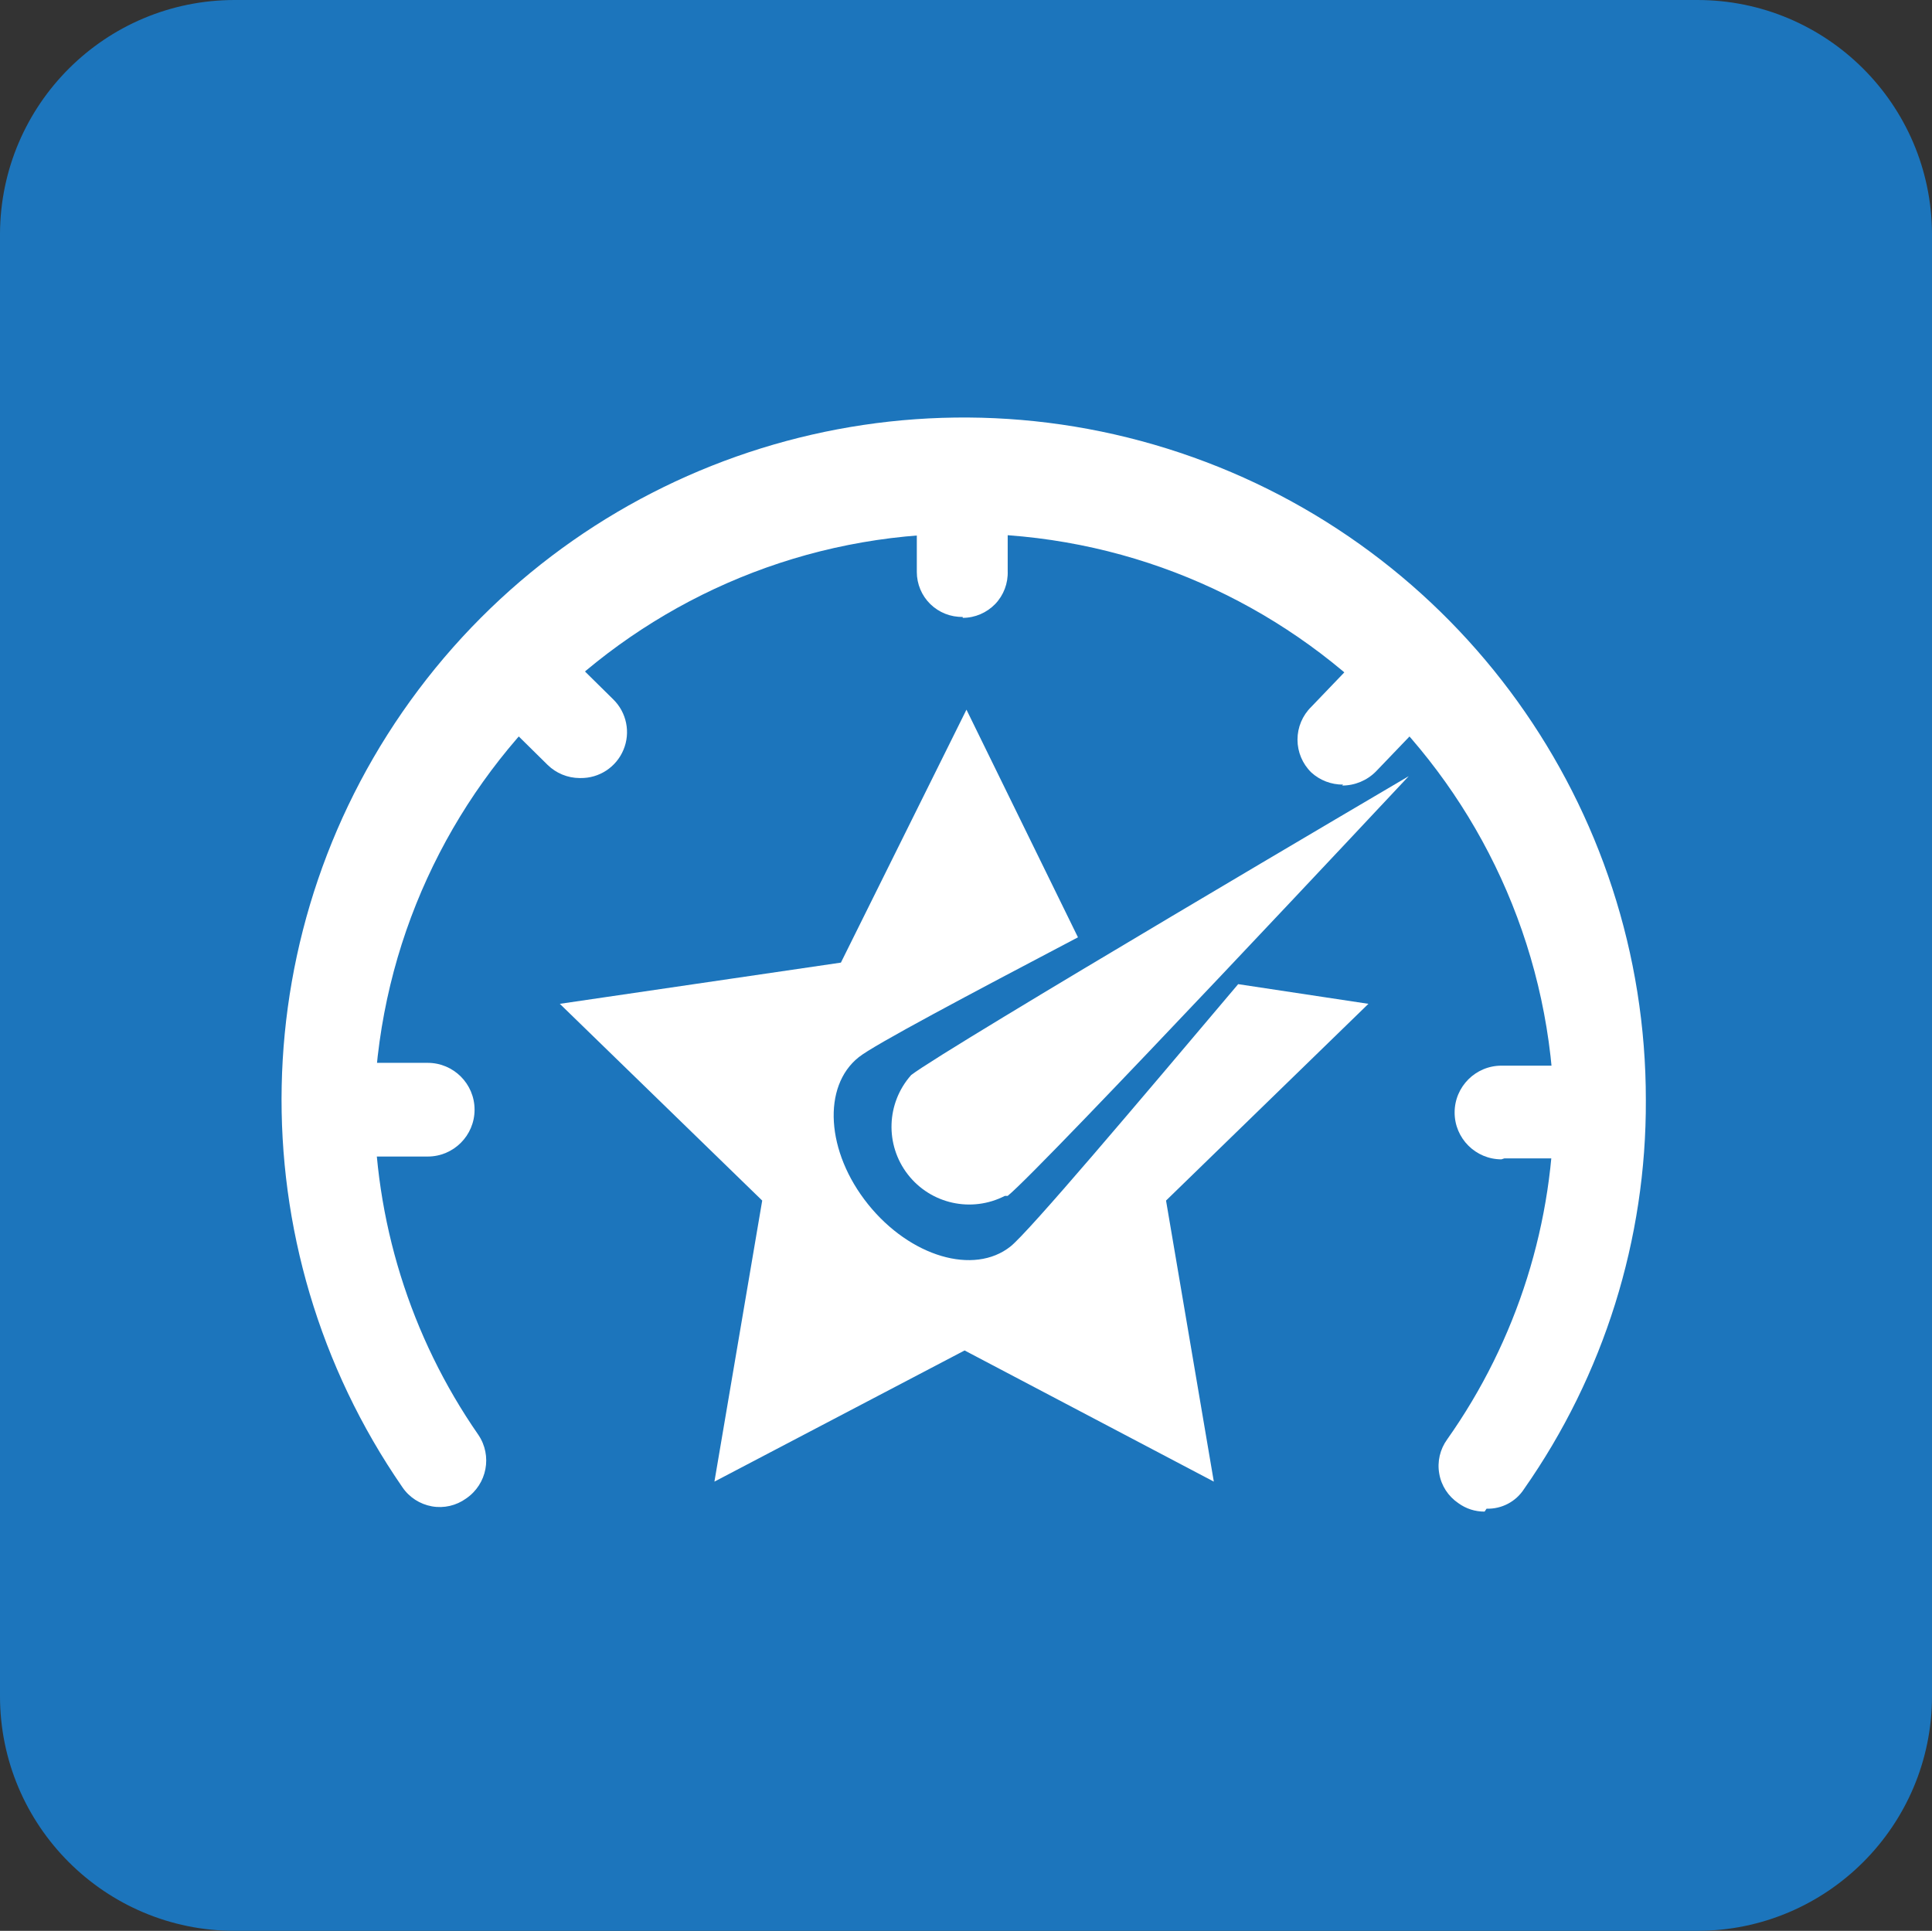 <svg version="1.1" xmlns="http://www.w3.org/2000/svg" xmlns:xlink="http://www.w3.org/1999/xlink" width="20.62" height="20.61" viewBox="0,0,20.62,20.61"><rect x="0" y="0" width="20.62" height="20.61" fill="#333333" stroke="none"/><g transform="translate(-309.69,-169.695)"><g data-paper-data="{&quot;isPaintingLayer&quot;:true}" fill-rule="nonzero" stroke-linecap="butt" stroke-linejoin="miter" stroke-miterlimit="10" stroke-dasharray="" stroke-dashoffset="0" style="mix-blend-mode: normal"><g><path d="M327.805,169.82c1.311,-0 2.374,1.059 2.38,2.37v15.61c0,1.314 -1.066,2.38 -2.38,2.38h-15.61c-1.314,0 -2.38,-1.066 -2.38,-2.38v-15.61c0.006,-1.311 1.069,-2.37 2.38,-2.37h15.61" fill="#1c75bc" stroke="#1c75bc" stroke-width="0.25"/><path d="M324.295,180.41l-2.16,2.1l0.51,3l-2.66,-1.4l-2.67,1.4l0.51,-3l-2.16,-2.1l3,-0.44l1.34,-2.7l1.19,2.43c-1.16,0.61 -2.18,1.15 -2.34,1.28c-0.39,0.31 -0.35,1.01 0.1,1.57c0.45,0.56 1.13,0.76 1.52,0.45c0.2,-0.16 1.34,-1.51 2.43,-2.8z" fill="#ffffff" stroke="none" stroke-width="1"/><path d="M320.415,182.46c-0.356,0.183 -0.791,0.087 -1.036,-0.229c-0.245,-0.316 -0.23,-0.762 0.036,-1.061c0.36,-0.28 5.31,-3.19 5.31,-3.19c0,0 -3.92,4.19 -4.28,4.48" fill="#ffffff" stroke="none" stroke-width="1"/><path d="M325.535,185.83c-0.101,0.001 -0.199,-0.031 -0.28,-0.09c-0.108,-0.073 -0.182,-0.186 -0.204,-0.315c-0.023,-0.128 0.008,-0.26 0.084,-0.365c0.748,-1.058 1.146,-2.324 1.14,-3.62c-0.135,-3.379 -2.913,-6.049 -6.295,-6.049c-3.382,0 -6.16,2.67 -6.295,6.049c-0.004,1.276 0.383,2.522 1.11,3.57c0.152,0.224 0.093,0.528 -0.13,0.68c-0.105,0.076 -0.237,0.107 -0.365,0.084c-0.128,-0.023 -0.242,-0.096 -0.315,-0.204c-1.781,-2.578 -1.712,-6.007 0.171,-8.512c1.883,-2.505 5.157,-3.524 8.129,-2.53c2.972,0.994 4.974,3.778 4.971,6.911c0.006,1.484 -0.448,2.934 -1.3,4.15c-0.087,0.135 -0.239,0.215 -0.4,0.21" fill="#ffffff" stroke="none" stroke-width="1"/><path d="M314.255,182.04h-1c-0.276,0 -0.5,-0.224 -0.5,-0.5c0,-0.276 0.224,-0.5 0.5,-0.5h1c0.276,0 0.5,0.224 0.5,0.5c0,0.276 -0.224,0.5 -0.5,0.5" fill="#ffffff" stroke="none" stroke-width="1"/><path d="M315.875,178c-0.127,-0.001 -0.249,-0.051 -0.34,-0.14l-0.72,-0.71c-0.094,-0.092 -0.147,-0.218 -0.147,-0.35c0,-0.132 0.053,-0.258 0.147,-0.35c0.194,-0.191 0.506,-0.191 0.7,0l0.72,0.71c0.143,0.14 0.187,0.354 0.109,0.539c-0.077,0.185 -0.259,0.304 -0.459,0.301" fill="#ffffff" stroke="none" stroke-width="1"/><path d="M319.965,176.28c-0.129,0.003 -0.254,-0.047 -0.346,-0.137c-0.092,-0.09 -0.144,-0.214 -0.144,-0.343v-1c-0.003,-0.13 0.046,-0.256 0.136,-0.349c0.09,-0.094 0.214,-0.148 0.344,-0.151v0c0.268,0.005 0.485,0.222 0.49,0.49v1c0.005,0.131 -0.043,0.258 -0.133,0.352c-0.091,0.094 -0.216,0.148 -0.347,0.148z" fill="#ffffff" stroke="none" stroke-width="1"/><path d="M324.025,178.07c-0.126,0.001 -0.247,-0.045 -0.34,-0.13c-0.094,-0.092 -0.147,-0.218 -0.147,-0.35c0,-0.132 0.053,-0.258 0.147,-0.35l0.7,-0.73c0.09,-0.093 0.215,-0.146 0.345,-0.146c0.13,0 0.255,0.053 0.345,0.146c0.189,0.191 0.189,0.499 0,0.69l-0.7,0.73c-0.095,0.096 -0.225,0.15 -0.36,0.15" fill="#ffffff" stroke="none" stroke-width="1"/><path d="M325.715,182.07c-0.276,0 -0.5,-0.224 -0.5,-0.5c0,-0.276 0.224,-0.5 0.5,-0.5h1c0.132,-0.005 0.26,0.042 0.356,0.133c0.096,0.09 0.151,0.215 0.154,0.347c0.006,0.272 -0.208,0.499 -0.48,0.51h-1v0" fill="#ffffff" stroke="none" stroke-width="1"/></g></g></g></svg>